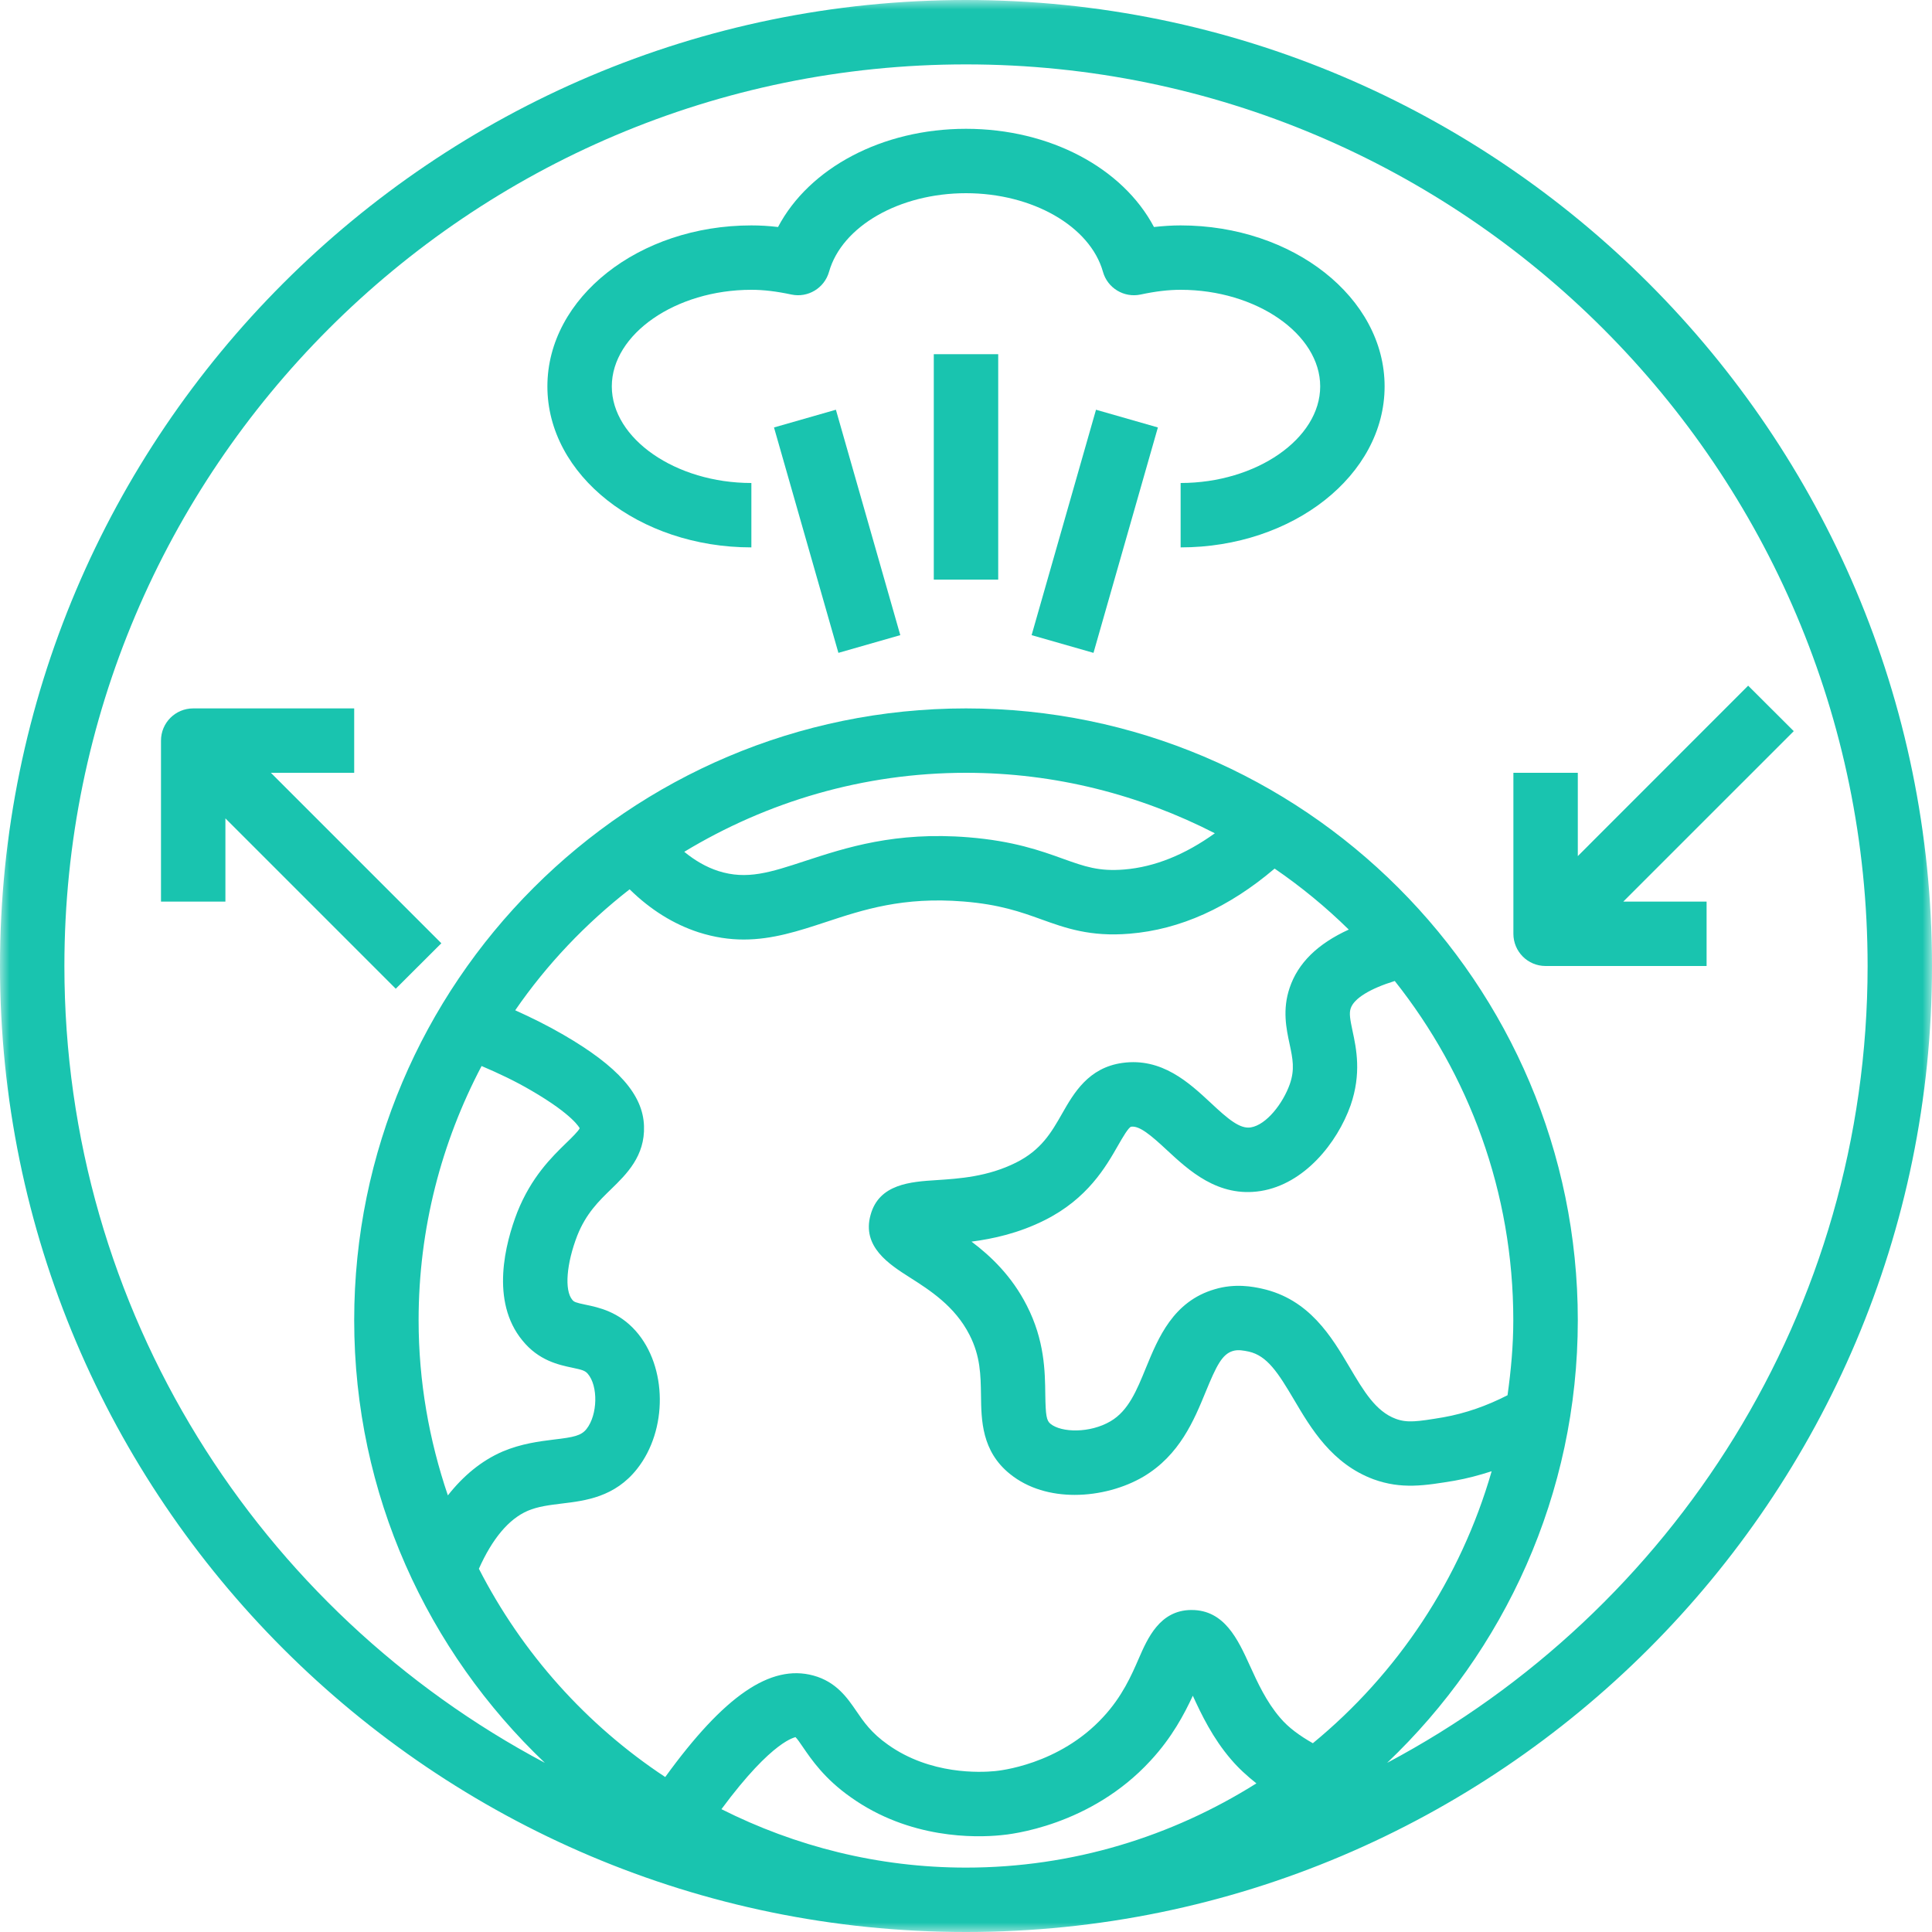 <svg width="100" height="100" viewBox="0 0 100 100" fill="none" xmlns="http://www.w3.org/2000/svg">
<mask id="mask0_50_5322" style="mask-type:luminance" maskUnits="userSpaceOnUse" x="0" y="0" width="100" height="100">
<path d="M0 0H100V100H0V0Z" fill="white"/>
</mask>
<g mask="url(#mask0_50_5322)">
<path d="M50 0C22.427 0 0 22.432 0 50C0 77.573 22.427 100 50 100C77.568 100 100 77.573 100 50C100 22.432 77.568 0 50 0ZM21.667 68.333C21.667 63.583 22.854 59.115 24.927 55.177C25.807 55.552 26.667 55.958 27.495 56.443C29.698 57.724 29.995 58.391 30.005 58.396C29.953 58.531 29.583 58.896 29.312 59.156C28.547 59.901 27.505 60.917 26.776 62.74C26.156 64.344 25.365 67.349 27.042 69.385C27.885 70.427 28.927 70.646 29.62 70.792C30.135 70.901 30.276 70.943 30.417 71.099C30.969 71.729 30.938 73.229 30.359 73.963C30.083 74.312 29.698 74.391 28.677 74.51C27.922 74.604 26.984 74.719 26.005 75.135C24.927 75.604 23.99 76.375 23.182 77.401C22.213 74.552 21.667 71.505 21.667 68.333ZM27.318 78.198C27.859 77.969 28.453 77.901 29.083 77.823C30.302 77.677 31.823 77.49 32.974 76.031C34.568 74.016 34.542 70.745 32.911 68.896C32.021 67.891 30.99 67.672 30.307 67.531C29.781 67.422 29.708 67.385 29.62 67.276C29.208 66.781 29.318 65.406 29.88 63.953C30.333 62.812 30.995 62.167 31.635 61.547C32.422 60.781 33.391 59.839 33.333 58.281C33.281 56.661 31.995 55.203 29.167 53.562C28.354 53.089 27.521 52.677 26.667 52.292C28.307 49.911 30.312 47.807 32.589 46.031C33.661 47.083 34.859 47.833 36.156 48.255C36.99 48.521 37.76 48.63 38.495 48.63C39.99 48.63 41.339 48.188 42.734 47.729C44.703 47.078 46.74 46.411 49.865 46.661C51.74 46.812 52.833 47.203 53.891 47.583C55.135 48.031 56.427 48.5 58.469 48.328C61.078 48.115 63.599 46.979 65.974 44.958C67.344 45.896 68.63 46.953 69.812 48.115C68.203 48.849 67.182 49.844 66.75 51.135C66.37 52.26 66.578 53.245 66.75 54.042C66.912 54.802 67.026 55.354 66.76 56.115C66.406 57.115 65.547 58.224 64.74 58.354C64.182 58.443 63.578 57.938 62.667 57.083C61.542 56.036 60.135 54.734 58.099 55.016C56.333 55.26 55.578 56.583 54.974 57.641C54.422 58.609 53.901 59.521 52.589 60.177C51.12 60.911 49.651 61.005 48.469 61.083C47.146 61.167 45.5 61.276 45.062 62.88C44.594 64.531 46.036 65.448 47.083 66.115C48.13 66.781 49.427 67.609 50.182 69.094C50.75 70.203 50.76 71.182 50.776 72.213C50.792 73.505 50.807 75.115 52.281 76.297C53.224 77.057 54.422 77.375 55.625 77.375C56.911 77.375 58.203 77.01 59.182 76.432C61.062 75.318 61.807 73.5 62.406 72.042C62.958 70.698 63.255 70.094 63.812 69.927C64.088 69.844 64.38 69.906 64.635 69.958C65.588 70.172 66.151 71.047 66.984 72.458C67.854 73.932 68.938 75.766 71.094 76.568C72.547 77.094 73.745 76.896 75.287 76.641C75.938 76.526 76.578 76.354 77.208 76.151C75.599 81.74 72.333 86.63 67.953 90.229C67.292 89.854 66.698 89.432 66.26 88.912C65.542 88.078 65.088 87.083 64.688 86.203C64.073 84.854 63.375 83.333 61.677 83.333H61.641C60.031 83.354 59.401 84.792 58.943 85.844C58.562 86.719 58.089 87.807 57.104 88.87C54.807 91.37 51.661 91.656 51.5 91.672C50.75 91.745 48.156 91.87 45.958 90.302C45.099 89.698 44.703 89.12 44.323 88.562C43.859 87.885 43.286 87.047 42.094 86.724C39.875 86.125 37.479 87.776 34.432 91.979C30.354 89.287 27.026 85.568 24.787 81.198C25.474 79.662 26.318 78.63 27.318 78.198ZM35.417 44.089C39.682 41.51 44.661 40 50 40C54.641 40 59.01 41.146 62.88 43.13C61.344 44.234 59.771 44.875 58.193 45.005C56.875 45.115 56.135 44.849 55.016 44.448C53.875 44.036 52.448 43.526 50.13 43.339C46.339 43.031 43.766 43.88 41.693 44.557C39.87 45.156 38.661 45.557 37.177 45.083C36.552 44.88 35.969 44.542 35.417 44.089ZM78.037 72.213C76.963 72.766 75.849 73.156 74.708 73.359C73.344 73.588 72.838 73.656 72.245 73.438C71.203 73.052 70.578 71.99 69.854 70.766C68.922 69.193 67.771 67.24 65.307 66.698C64.896 66.609 63.948 66.406 62.865 66.734C60.724 67.359 59.948 69.255 59.323 70.776C58.833 71.979 58.406 73.021 57.484 73.562C56.417 74.193 54.938 74.156 54.375 73.698C54.167 73.531 54.12 73.276 54.104 72.172C54.089 70.995 54.073 69.38 53.146 67.573C52.375 66.057 51.292 65.021 50.286 64.266C51.406 64.12 52.724 63.833 54.073 63.156C56.292 62.047 57.24 60.391 57.865 59.297C58.109 58.87 58.417 58.339 58.552 58.318C58.979 58.26 59.568 58.755 60.391 59.521C61.516 60.562 63.042 62 65.26 61.646C67.516 61.281 69.213 59.161 69.906 57.214C70.474 55.573 70.208 54.286 70.005 53.349C69.885 52.781 69.823 52.448 69.912 52.193C70.083 51.672 70.927 51.167 72.193 50.776C76.026 55.609 78.328 61.698 78.328 68.333C78.328 69.651 78.208 70.938 78.031 72.208L78.037 72.213ZM37.339 93.646C40.047 89.984 41.188 89.938 41.172 89.912C41.25 89.979 41.438 90.245 41.568 90.443C42.016 91.094 42.682 92.073 44.031 93.021C47.083 95.198 50.5 95.12 51.802 94.99C52.266 94.953 56.443 94.516 59.552 91.13C60.667 89.927 61.302 88.713 61.74 87.771C62.177 88.724 62.771 89.969 63.724 91.073C64.109 91.526 64.552 91.927 65.031 92.307C60.667 95.052 55.526 96.667 50 96.667C45.448 96.667 41.156 95.562 37.339 93.641V93.646ZM71.797 91.245C77.859 85.474 81.667 77.349 81.667 68.333C81.667 50.87 67.458 36.667 50 36.667C32.536 36.667 18.333 50.87 18.333 68.333C18.333 77.349 22.135 85.474 28.203 91.245C13.422 83.406 3.333 67.865 3.333 50C3.333 24.271 24.266 3.333 50 3.333C75.729 3.333 96.667 24.271 96.667 50C96.667 67.865 86.573 83.406 71.797 91.245Z" fill="#19C4AF"/>
</g>
<path d="M92.844 37.844L90.484 35.49L81.667 44.312V40H78.333V48.333C78.333 49.255 79.078 50 80 50H88.333V46.667H84.021L92.844 37.844Z" fill="#19C4AF"/>
<path d="M18.333 40V36.667H10C9.078 36.667 8.333 37.411 8.333 38.333V46.667H11.667V42.359L20.484 51.177L22.844 48.823L14.021 40H18.333Z" fill="#19C4AF"/>
<path d="M61.109 11.667C60.656 11.667 60.203 11.698 59.729 11.75C58.115 8.698 54.344 6.667 50 6.667C45.656 6.667 41.88 8.698 40.271 11.75C39.797 11.693 39.339 11.667 38.891 11.667C33.068 11.667 28.333 15.406 28.333 20C28.333 24.594 33.068 28.333 38.891 28.333V25C34.974 25 31.667 22.708 31.667 20C31.667 17.292 34.974 15 38.891 15C39.521 15 40.177 15.078 40.964 15.245C41.818 15.427 42.672 14.912 42.911 14.068C43.578 11.708 46.557 10 50 10C53.438 10 56.422 11.708 57.089 14.068C57.323 14.912 58.182 15.427 59.036 15.245C59.818 15.078 60.479 15 61.109 15C65.026 15 68.333 17.292 68.333 20C68.333 22.708 65.026 25 61.109 25V28.333C66.927 28.333 71.667 24.594 71.667 20C71.667 15.406 66.927 11.667 61.109 11.667Z" fill="#19C4AF"/>
<path d="M48.333 18.333H51.667V30H48.333V18.333Z" fill="#19C4AF"/>
<path d="M53.396 32.875L56.729 21.208L59.932 22.125L56.599 33.792L53.396 32.875Z" fill="#19C4AF"/>
<path d="M40.062 22.125L43.266 21.208L46.599 32.875L43.396 33.792L40.062 22.125Z" fill="#19C4AF"/>
</svg>
